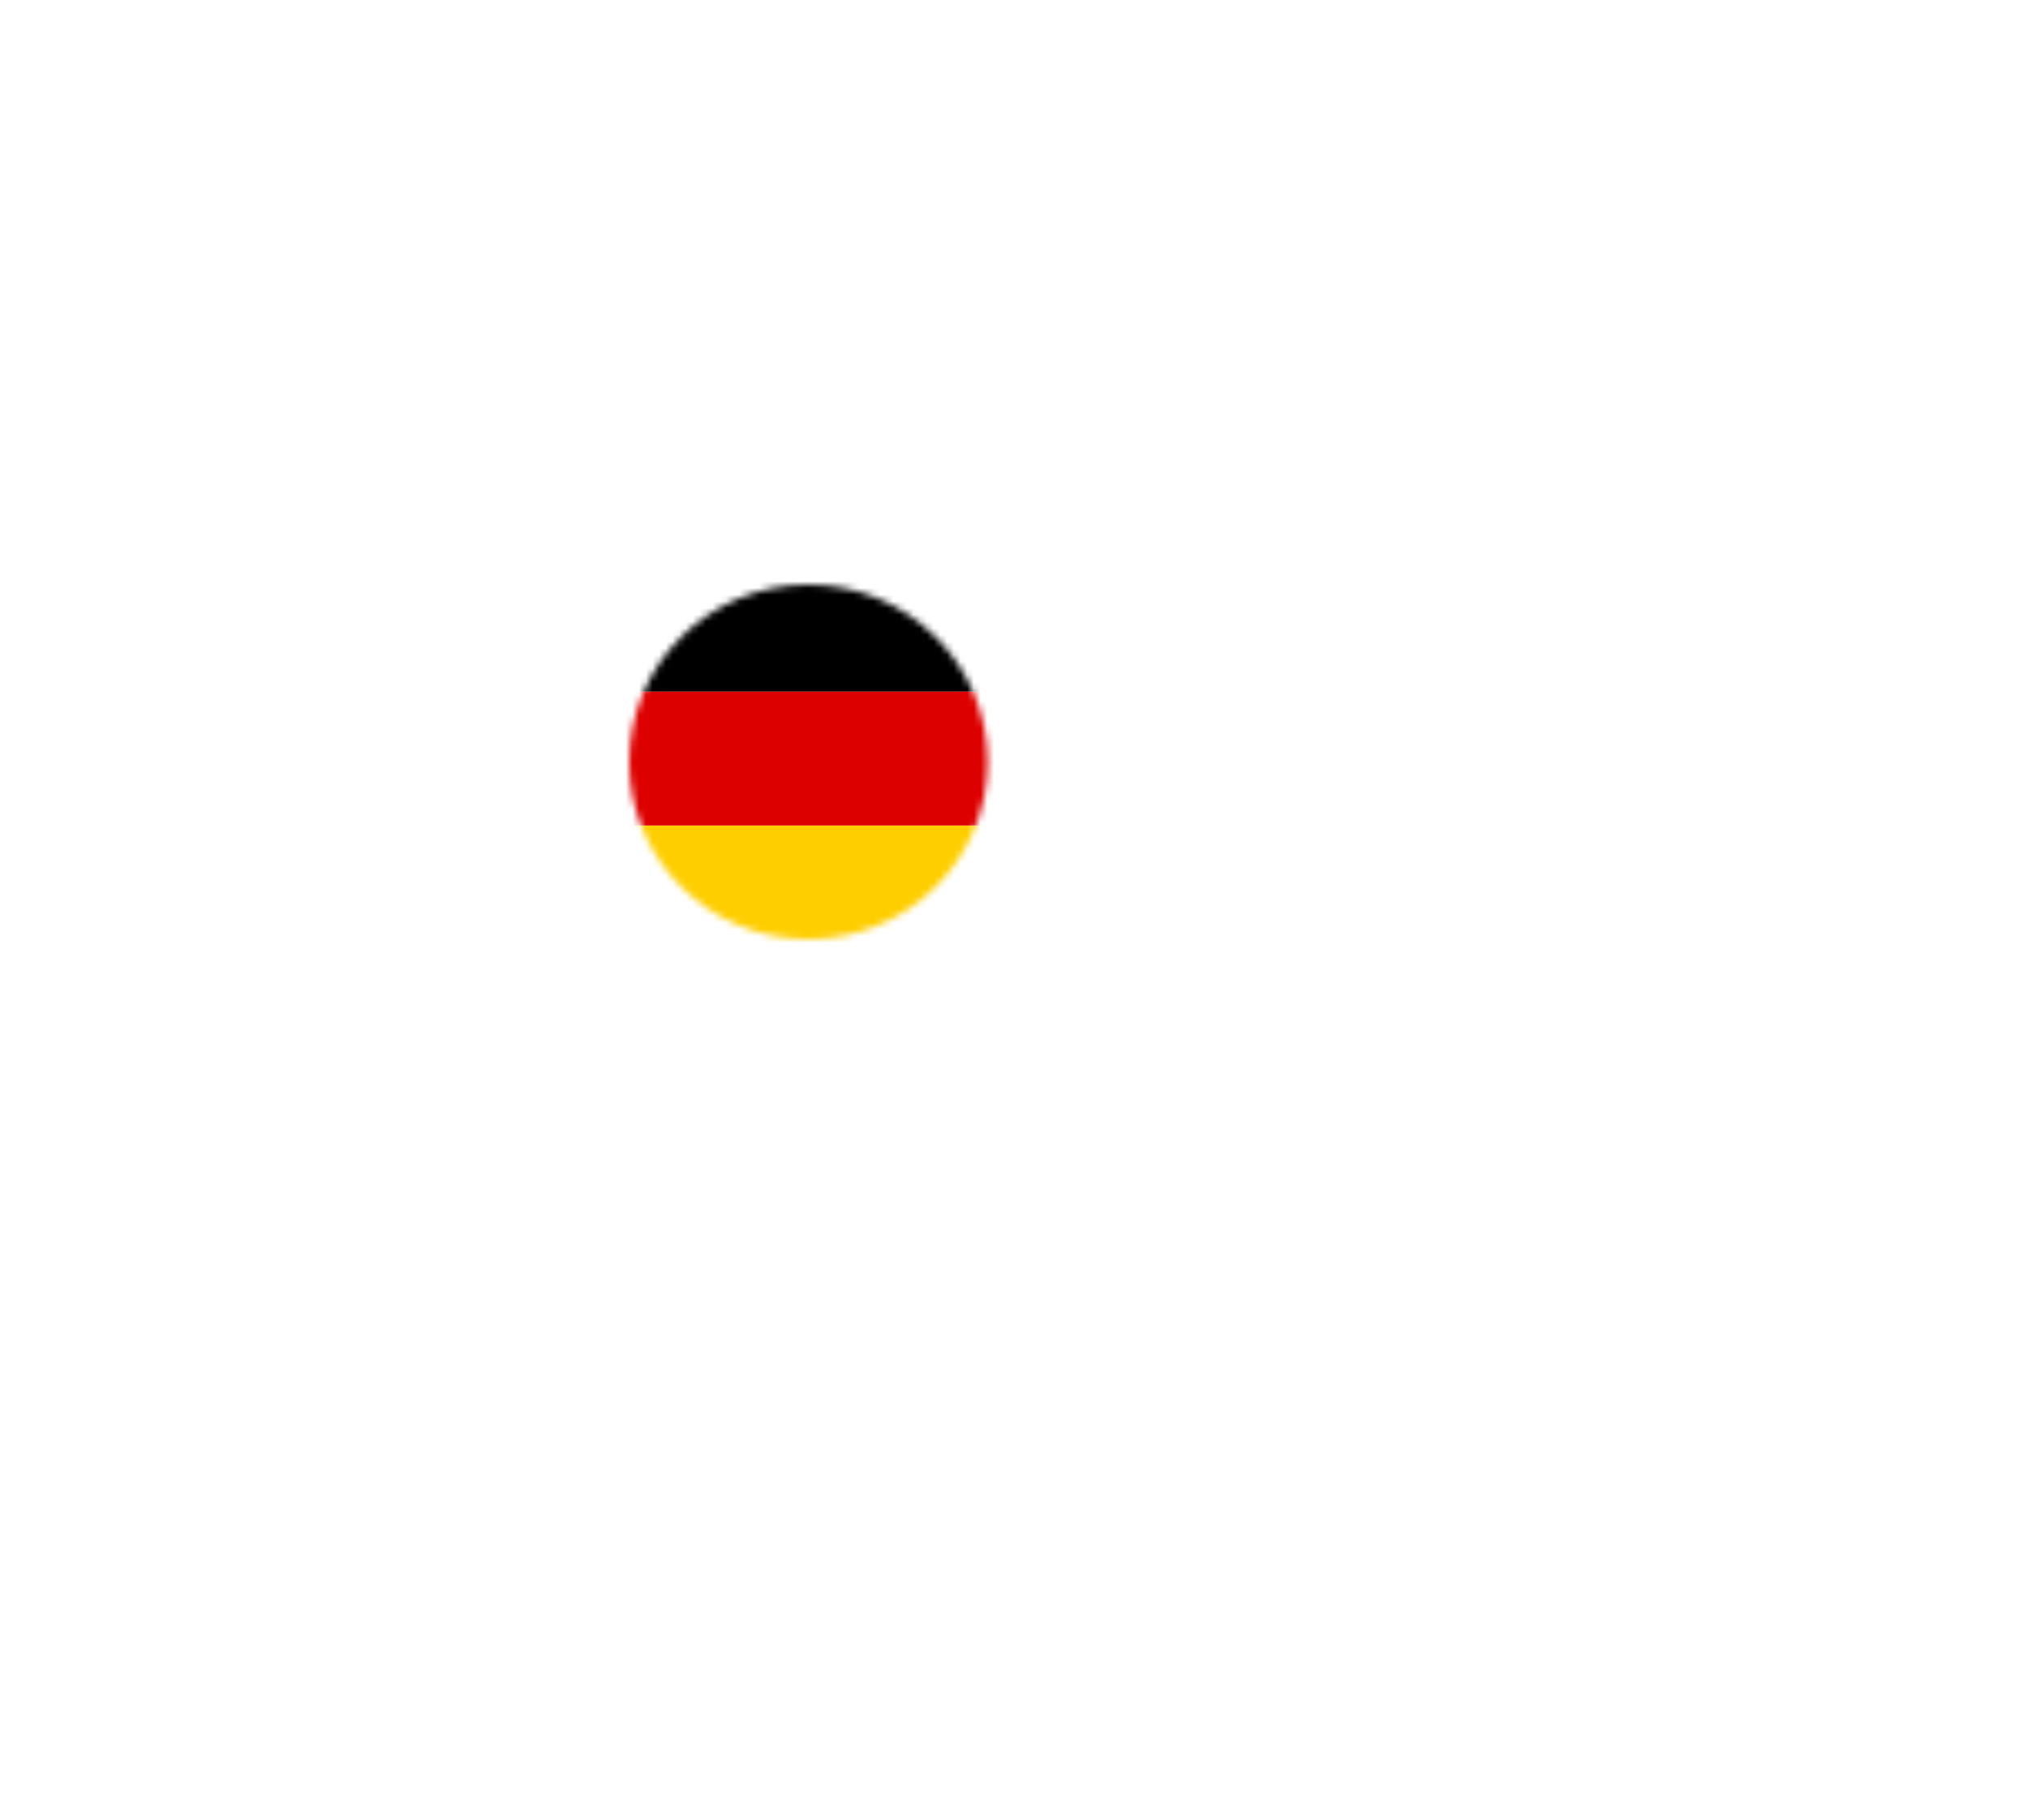 <svg width="303" height="272" viewBox="0 0 303 272" fill="none" xmlns="http://www.w3.org/2000/svg">
<g filter="url(#filter0_ddddd_1_70)">
<mask id="mask0_1_70" style="mask-type:alpha" maskUnits="userSpaceOnUse" x="94" y="99" width="54" height="53">
<ellipse cx="120.785" cy="125.5" rx="26.785" ry="26.5" fill="#C4C4C4"/>
</mask>
<g mask="url(#mask0_1_70)">
<path d="M86 135H166V155H86V135Z" fill="#FFCE00"/>
<path d="M86 95H166V115H86V95Z" fill="black"/>
<path d="M86 115H166V135H86V115Z" fill="#DD0000"/>
</g>
</g>
<defs>
<filter id="filter0_ddddd_1_70" x="0" y="0" width="302.8" height="271.6" filterUnits="userSpaceOnUse" color-interpolation-filters="sRGB">
<feFlood flood-opacity="0" result="BackgroundImageFix"/>
<feColorMatrix in="SourceAlpha" type="matrix" values="0 0 0 0 0 0 0 0 0 0 0 0 0 0 0 0 0 0 127 0" result="hardAlpha"/>
<feOffset dy="-0.24"/>
<feGaussianBlur stdDeviation="1.529"/>
<feColorMatrix type="matrix" values="0 0 0 0 0 0 0 0 0 0 0 0 0 0 0 0 0 0 0.053 0"/>
<feBlend mode="normal" in2="BackgroundImageFix" result="effect1_dropShadow_1_70"/>
<feColorMatrix in="SourceAlpha" type="matrix" values="0 0 0 0 0 0 0 0 0 0 0 0 0 0 0 0 0 0 127 0" result="hardAlpha"/>
<feOffset dy="-0.608"/>
<feGaussianBlur stdDeviation="3.866"/>
<feColorMatrix type="matrix" values="0 0 0 0 0 0 0 0 0 0 0 0 0 0 0 0 0 0 0.075 0"/>
<feBlend mode="normal" in2="effect1_dropShadow_1_70" result="effect2_dropShadow_1_70"/>
<feColorMatrix in="SourceAlpha" type="matrix" values="0 0 0 0 0 0 0 0 0 0 0 0 0 0 0 0 0 0 127 0" result="hardAlpha"/>
<feOffset dy="-1.24"/>
<feGaussianBlur stdDeviation="7.886"/>
<feColorMatrix type="matrix" values="0 0 0 0 0 0 0 0 0 0 0 0 0 0 0 0 0 0 0.095 0"/>
<feBlend mode="normal" in2="effect2_dropShadow_1_70" result="effect3_dropShadow_1_70"/>
<feColorMatrix in="SourceAlpha" type="matrix" values="0 0 0 0 0 0 0 0 0 0 0 0 0 0 0 0 0 0 127 0" result="hardAlpha"/>
<feOffset dy="-2.555"/>
<feGaussianBlur stdDeviation="16.243"/>
<feColorMatrix type="matrix" values="0 0 0 0 0 0 0 0 0 0 0 0 0 0 0 0 0 0 0.117 0"/>
<feBlend mode="normal" in2="effect3_dropShadow_1_70" result="effect4_dropShadow_1_70"/>
<feColorMatrix in="SourceAlpha" type="matrix" values="0 0 0 0 0 0 0 0 0 0 0 0 0 0 0 0 0 0 127 0" result="hardAlpha"/>
<feOffset dy="-7"/>
<feGaussianBlur stdDeviation="44.5"/>
<feColorMatrix type="matrix" values="0 0 0 0 0 0 0 0 0 0 0 0 0 0 0 0 0 0 0.17 0"/>
<feBlend mode="normal" in2="effect4_dropShadow_1_70" result="effect5_dropShadow_1_70"/>
<feBlend mode="normal" in="SourceGraphic" in2="effect5_dropShadow_1_70" result="shape"/>
</filter>
</defs>
</svg>
